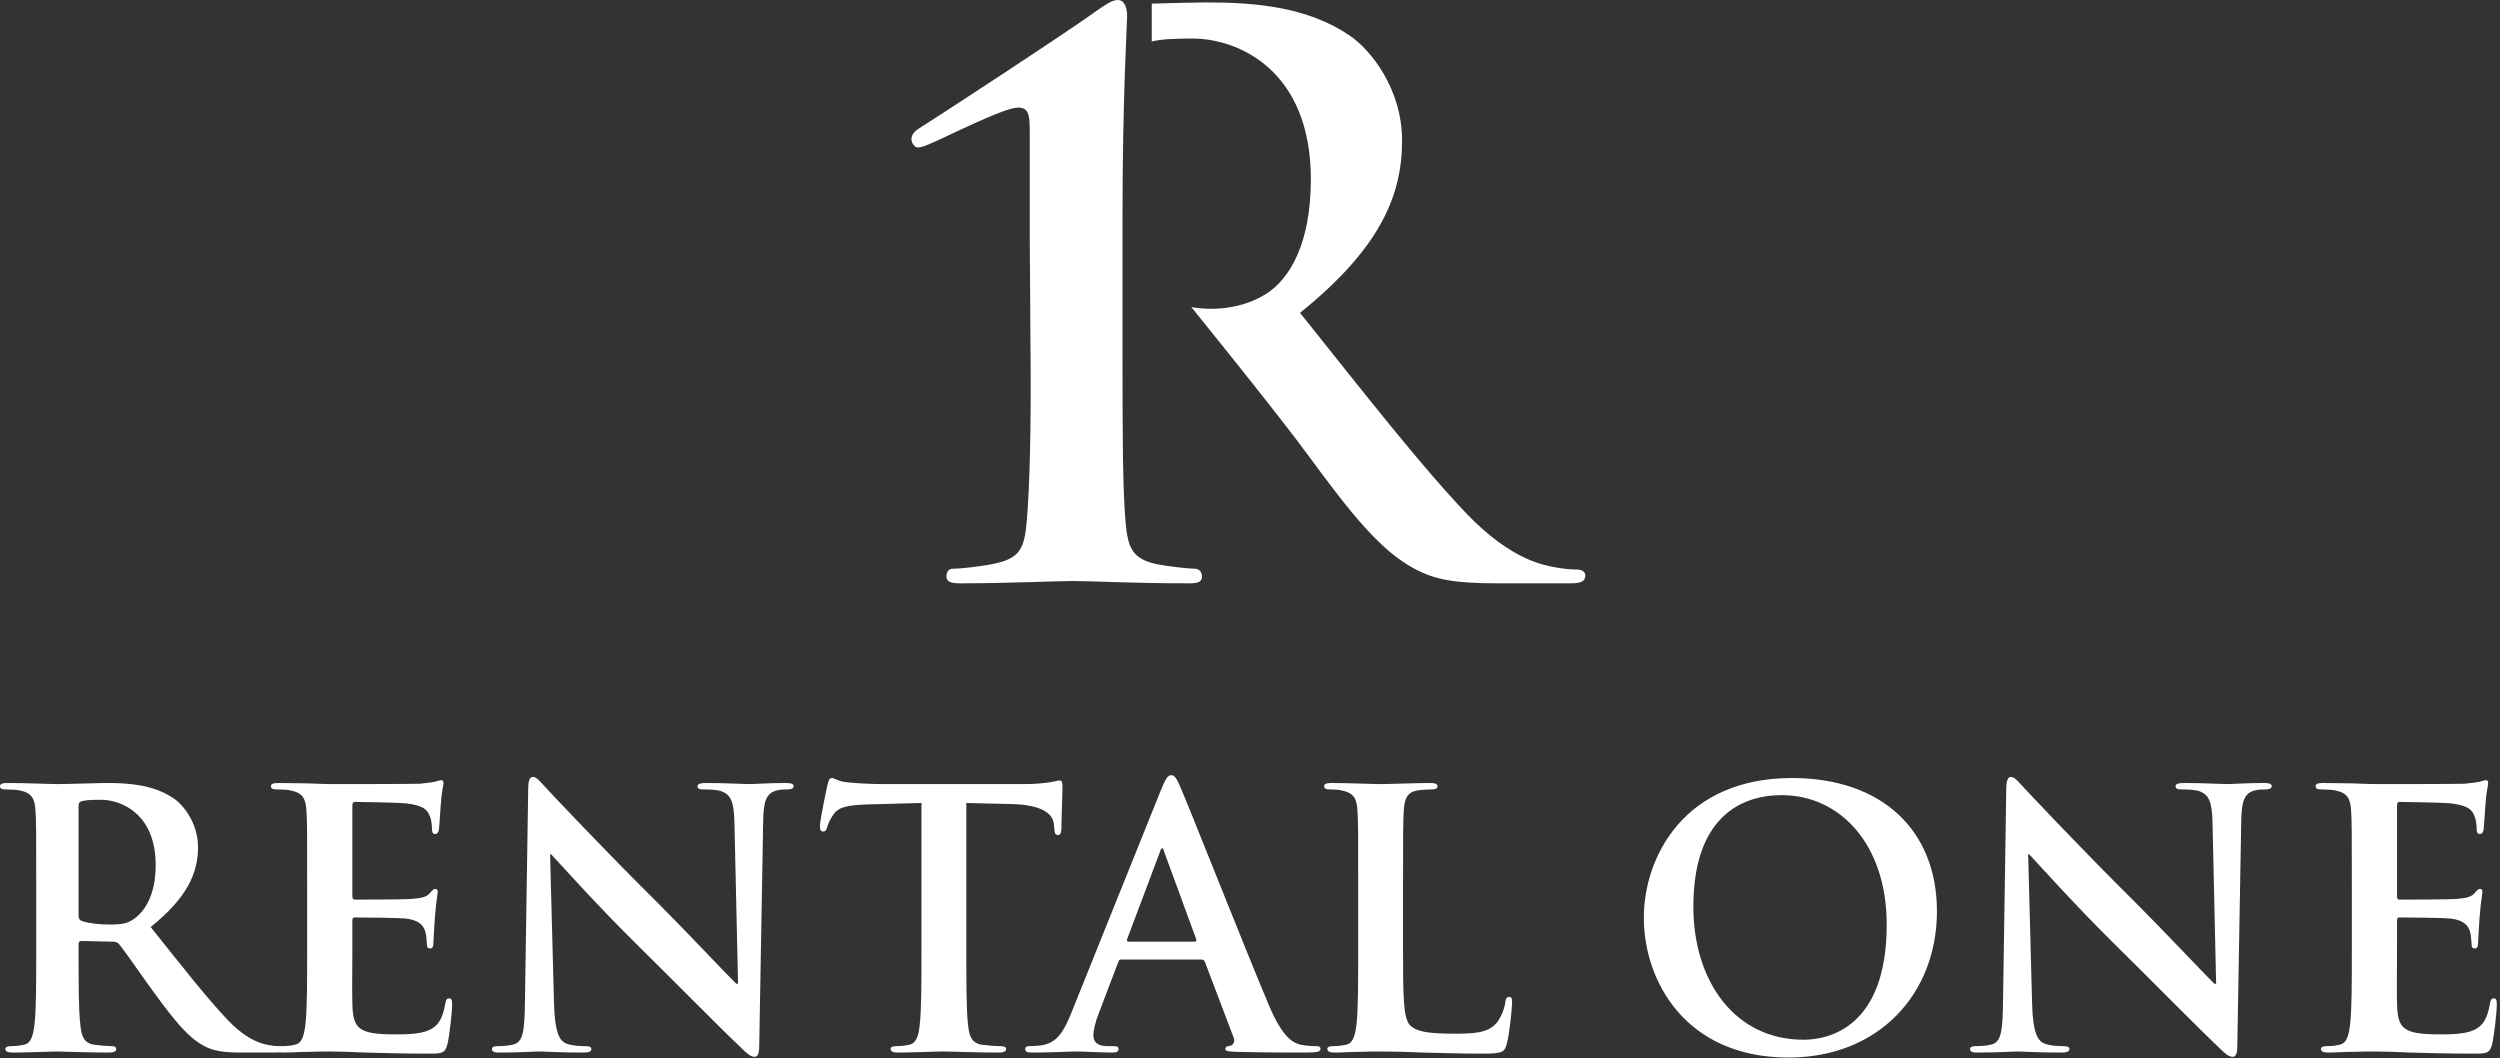 <svg xmlns="http://www.w3.org/2000/svg" width="300" height="127" viewBox="0 0 300 127">
  <rect x="0" y="0" width="300" height="127" fill="#333333" stroke="none"/>
  <g fill="#FFFFFF" fill-rule="evenodd">
    <path d="M9.428,109.749 C9.428,110.219 9.513,110.391 9.815,110.52 C10.72,110.82 12.01,110.948 13.087,110.948 C14.808,110.948 15.369,110.776 16.143,110.219 C17.434,109.28 18.683,107.312 18.683,103.803 C18.683,97.727 14.636,95.973 12.096,95.973 C11.02,95.973 10.245,96.015 9.815,96.144 C9.513,96.229 9.428,96.401 9.428,96.742 L9.428,109.749 Z M4.348,106.37 C4.348,99.866 4.348,98.667 4.262,97.3 C4.176,95.844 3.832,95.159 2.411,94.859 C2.067,94.774 1.334,94.731 0.732,94.731 C0.258,94.731 9.25925926e-05,94.647 9.25925926e-05,94.347 C9.25925926e-05,94.047 0.301,93.961 0.947,93.961 C3.229,93.961 5.941,94.09 6.845,94.09 C8.308,94.09 11.58,93.961 12.914,93.961 C15.626,93.961 18.511,94.219 20.835,95.801 C22.041,96.613 23.762,98.796 23.762,101.663 C23.762,104.829 22.428,107.738 18.081,111.246 C21.911,116.039 24.882,119.847 27.421,122.499 C29.832,124.98 31.596,125.28 32.243,125.409 C32.717,125.495 33.104,125.538 33.447,125.538 C33.792,125.538 33.965,125.667 33.965,125.879 C33.965,126.222 33.663,126.307 33.146,126.307 L29.058,126.307 C26.646,126.307 25.57,126.094 24.451,125.495 C22.6,124.511 20.964,122.499 18.554,119.205 C16.832,116.851 14.852,113.941 14.292,113.301 C14.076,113.043 13.819,113.001 13.518,113.001 L9.772,112.916 C9.557,112.916 9.428,113.001 9.428,113.258 L9.428,113.858 C9.428,117.836 9.428,121.215 9.643,123.012 C9.772,124.253 10.03,125.195 11.321,125.367 C11.968,125.452 12.914,125.538 13.432,125.538 C13.775,125.538 13.948,125.667 13.948,125.879 C13.948,126.179 13.645,126.307 13.087,126.307 C10.59,126.307 7.404,126.179 6.758,126.179 C5.941,126.179 3.229,126.307 1.507,126.307 C0.947,126.307 0.646,126.179 0.646,125.879 C0.646,125.667 0.818,125.538 1.334,125.538 C1.981,125.538 2.497,125.452 2.884,125.367 C3.745,125.195 3.96,124.253 4.133,123.012 C4.348,121.215 4.348,117.836 4.348,113.899 L4.348,106.37 Z"/>
    <path d="M36.859 106.37C36.859 99.866 36.859 98.668 36.773 97.3 36.687 95.844 36.342 95.16 34.922 94.86 34.577 94.773 33.845 94.731 33.242 94.731 32.769 94.731 32.511 94.647 32.511 94.347 32.511 94.046 32.812 93.961 33.458 93.961 34.621 93.961 35.869 94.004 36.944 94.004 38.063 94.046 39.054 94.09 39.657 94.09 41.035 94.09 49.6 94.09 50.418 94.046 51.237 93.961 51.925 93.875 52.27 93.79 52.485 93.748 52.743 93.62 52.959 93.62 53.174 93.62 53.216 93.79 53.216 94.004 53.216 94.304 53.001 94.817 52.873 96.785 52.829 97.214 52.743 99.096 52.657 99.61 52.613 99.823 52.527 100.081 52.226 100.081 51.925 100.081 51.839 99.866 51.839 99.481 51.839 99.182 51.796 98.454 51.581 97.941 51.279 97.171 50.849 96.656 48.697 96.401 47.964 96.315 43.445 96.229 42.584 96.229 42.369 96.229 42.283 96.358 42.283 96.656L42.283 107.481C42.283 107.781 42.325 107.953 42.584 107.953 43.531 107.953 48.481 107.953 49.472 107.866 50.505 107.781 51.15 107.653 51.538 107.226 51.839 106.883 52.012 106.668 52.226 106.668 52.399 106.668 52.527 106.754 52.527 107.011 52.527 107.268 52.356 107.953 52.183 110.135 52.14 110.991 52.012 112.702 52.012 113.001 52.012 113.343 52.012 113.815 51.624 113.815 51.323 113.815 51.237 113.643 51.237 113.429 51.193 113.001 51.193 112.445 51.064 111.889 50.849 111.034 50.246 110.391 48.653 110.22 47.836 110.135 43.574 110.093 42.54 110.093 42.325 110.093 42.283 110.262 42.283 110.52L42.283 113.899C42.283 115.355 42.239 119.292 42.283 120.531 42.369 123.484 43.057 124.125 47.449 124.125 48.567 124.125 50.375 124.125 51.495 123.613 52.613 123.098 53.13 122.2 53.432 120.445 53.518 119.976 53.604 119.804 53.906 119.804 54.25 119.804 54.25 120.147 54.25 120.574 54.25 121.558 53.906 124.467 53.69 125.323 53.389 126.436 53.001 126.436 51.365 126.436 48.137 126.436 45.769 126.35 43.918 126.308 42.067 126.222 40.733 126.179 39.441 126.179 38.968 126.179 38.021 126.179 36.987 126.222 35.997 126.222 34.878 126.308 34.017 126.308 33.458 126.308 33.157 126.179 33.157 125.879 33.157 125.667 33.328 125.538 33.845 125.538 34.491 125.538 35.008 125.452 35.395 125.367 36.256 125.194 36.471 124.254 36.643 123.012 36.859 121.215 36.859 117.836 36.859 113.899L36.859 106.37zM66.483 120.488C66.569 123.827 67.129 124.938 67.991 125.238 68.721 125.495 69.54 125.538 70.229 125.538 70.702 125.538 70.961 125.623 70.961 125.879 70.961 126.222 70.573 126.308 69.97 126.308 67.172 126.308 65.451 126.179 64.632 126.179 64.245 126.179 62.222 126.308 59.984 126.308 59.424 126.308 59.037 126.265 59.037 125.879 59.037 125.623 59.294 125.538 59.725 125.538 60.285 125.538 61.059 125.495 61.663 125.323 62.781 124.98 62.954 123.741 62.997 120.019L63.384 94.688C63.384 93.832 63.514 93.234 63.944 93.234 64.417 93.234 64.804 93.79 65.536 94.561 66.053 95.117 72.596 102.09 78.88 108.295 81.808 111.203 87.619 117.366 88.352 118.05L88.566 118.05 88.136 98.839C88.093 96.229 87.706 95.417 86.672 94.988 86.028 94.731 84.994 94.731 84.391 94.731 83.875 94.731 83.703 94.604 83.703 94.346 83.703 94.004 84.177 93.961 84.821 93.961 87.061 93.961 89.127 94.09 90.03 94.09 90.504 94.09 92.141 93.961 94.249 93.961 94.809 93.961 95.24 94.004 95.24 94.346 95.24 94.604 94.98 94.731 94.464 94.731 94.034 94.731 93.69 94.731 93.173 94.86 91.967 95.202 91.624 96.101 91.58 98.496L91.107 125.495C91.107 126.436 90.934 126.821 90.547 126.821 90.074 126.821 89.557 126.35 89.083 125.879 86.371 123.313 80.861 117.707 76.385 113.301 71.692 108.68 66.914 103.331 66.139 102.519L66.01 102.519 66.483 120.488zM110.577 96.358L104.163 96.528C101.667 96.613 100.634 96.828 99.987 97.769 99.557 98.41 99.342 98.925 99.256 99.266 99.17 99.61 99.04 99.781 98.783 99.781 98.481 99.781 98.395 99.566 98.395 99.096 98.395 98.41 99.213 94.519 99.3 94.175 99.427 93.62 99.557 93.363 99.816 93.363 100.16 93.363 100.59 93.79 101.667 93.875 102.915 94.004 104.55 94.09 105.971 94.09L123.018 94.09C124.396 94.09 125.343 93.961 125.988 93.875 126.634 93.748 126.978 93.663 127.15 93.663 127.451 93.663 127.495 93.919 127.495 94.561 127.495 95.46 127.366 98.41 127.366 99.523 127.324 99.952 127.237 100.208 126.978 100.208 126.634 100.208 126.548 99.995 126.504 99.352L126.463 98.883C126.376 97.769 125.213 96.571 121.383 96.487L115.958 96.358 115.958 113.899C115.958 117.836 115.958 121.215 116.174 123.055 116.303 124.254 116.561 125.195 117.852 125.367 118.455 125.452 119.402 125.538 120.049 125.538 120.521 125.538 120.737 125.667 120.737 125.879 120.737 126.179 120.392 126.308 119.919 126.308 117.077 126.308 114.365 126.179 113.161 126.179 112.171 126.179 109.459 126.308 107.736 126.308 107.177 126.308 106.875 126.179 106.875 125.879 106.875 125.667 107.048 125.538 107.564 125.538 108.21 125.538 108.726 125.452 109.113 125.367 109.975 125.195 110.233 124.254 110.362 123.013 110.577 121.215 110.577 117.836 110.577 113.899L110.577 96.358zM143.346 113C143.561 113 143.604 112.873 143.561 112.745L139.687 102.176C139.644 102.005 139.6 101.792 139.471 101.792 139.342 101.792 139.256 102.005 139.213 102.176L135.252 112.702C135.209 112.873 135.252 113 135.425 113L143.346 113zM134.564 115.14C134.349 115.14 134.263 115.226 134.176 115.483L131.852 121.601C131.422 122.671 131.206 123.698 131.206 124.21 131.206 124.981 131.593 125.537 132.927 125.537L133.574 125.537C134.09 125.537 134.22 125.624 134.22 125.879 134.22 126.222 133.961 126.308 133.488 126.308 132.11 126.308 130.259 126.179 128.925 126.179 128.45 126.179 126.083 126.308 123.845 126.308 123.285 126.308 123.027 126.222 123.027 125.879 123.027 125.624 123.2 125.537 123.544 125.537 123.931 125.537 124.534 125.495 124.878 125.452 126.859 125.195 127.676 123.741 128.537 121.601L139.342 94.731C139.859 93.491 140.117 93.02 140.548 93.02 140.935 93.02 141.193 93.406 141.624 94.389 142.657 96.743 149.544 114.199 152.3 120.702 153.936 124.554 155.183 125.152 156.088 125.366 156.734 125.495 157.379 125.537 157.897 125.537 158.239 125.537 158.455 125.581 158.455 125.879 158.455 126.222 158.067 126.308 156.475 126.308 154.925 126.308 151.783 126.308 148.339 126.222 147.564 126.179 147.048 126.179 147.048 125.879 147.048 125.624 147.22 125.537 147.65 125.495 147.952 125.41 148.253 125.023 148.038 124.51L144.594 115.44C144.508 115.226 144.378 115.14 144.163 115.14L134.564 115.14zM168.365 113.899C168.365 119.375 168.365 122.328 169.269 123.098 170.002 123.74 171.12 124.04 174.479 124.04 176.759 124.04 178.438 123.996 179.515 122.842 180.032 122.285 180.548 121.088 180.634 120.274 180.677 119.89 180.764 119.632 181.108 119.632 181.408 119.632 181.452 119.847 181.452 120.359 181.452 120.831 181.152 124.04 180.807 125.281 180.548 126.222 180.333 126.436 178.095 126.436 174.995 126.436 172.757 126.35 170.82 126.308 168.882 126.222 167.333 126.179 165.567 126.179 165.094 126.179 164.147 126.179 163.114 126.222 162.123 126.222 161.004 126.308 160.143 126.308 159.584 126.308 159.282 126.179 159.282 125.879 159.282 125.667 159.455 125.538 159.972 125.538 160.618 125.538 161.133 125.452 161.521 125.367 162.382 125.194 162.598 124.254 162.77 123.012 162.984 121.215 162.984 117.836 162.984 113.899L162.984 106.37C162.984 99.866 162.984 98.668 162.898 97.3 162.814 95.844 162.469 95.16 161.047 94.86 160.704 94.773 160.186 94.731 159.627 94.731 159.153 94.731 158.895 94.647 158.895 94.347 158.895 94.046 159.195 93.961 159.843 93.961 161.867 93.961 164.579 94.09 165.739 94.09 166.772 94.09 169.916 93.961 171.595 93.961 172.196 93.961 172.498 94.046 172.498 94.347 172.498 94.647 172.24 94.731 171.724 94.731 171.249 94.731 170.561 94.773 170.045 94.86 168.882 95.073 168.537 95.8 168.451 97.3 168.365 98.668 168.365 99.866 168.365 106.37L168.365 113.899zM226.406 110.948C226.406 101.363 220.853 95.417 213.792 95.417 208.842 95.417 203.203 98.155 203.203 108.808 203.203 117.707 208.154 124.768 216.419 124.768 219.431 124.768 226.406 123.312 226.406 110.948M197.261 110.135C197.261 102.819 202.126 93.362 215.041 93.362 225.759 93.362 232.432 99.566 232.432 109.363 232.432 119.163 225.545 126.906 214.611 126.906 202.256 126.906 197.261 117.707 197.261 110.135M243.853 120.488C243.939 123.827 244.498 124.938 245.358 125.238 246.09 125.495 246.908 125.538 247.598 125.538 248.07 125.538 248.33 125.623 248.33 125.879 248.33 126.222 247.942 126.308 247.339 126.308 244.541 126.308 242.819 126.179 242.002 126.179 241.614 126.179 239.59 126.308 237.353 126.308 236.792 126.308 236.406 126.265 236.406 125.879 236.406 125.623 236.664 125.538 237.094 125.538 237.653 125.538 238.429 125.495 239.031 125.323 240.151 124.98 240.323 123.741 240.365 120.019L240.753 94.688C240.753 93.832 240.882 93.234 241.311 93.234 241.786 93.234 242.174 93.79 242.906 94.561 243.421 95.117 249.965 102.09 256.249 108.295 259.177 111.203 264.989 117.366 265.72 118.05L265.936 118.05 265.505 98.839C265.462 96.229 265.075 95.417 264.042 94.988 263.395 94.731 262.364 94.731 261.759 94.731 261.244 94.731 261.071 94.604 261.071 94.346 261.071 94.004 261.544 93.961 262.191 93.961 264.429 93.961 266.495 94.09 267.399 94.09 267.874 94.09 269.509 93.961 271.617 93.961 272.178 93.961 272.607 94.004 272.607 94.346 272.607 94.604 272.35 94.731 271.832 94.731 271.403 94.731 271.058 94.731 270.543 94.86 269.336 95.202 268.992 96.101 268.948 98.496L268.476 125.495C268.476 126.436 268.303 126.821 267.915 126.821 267.443 126.821 266.927 126.35 266.452 125.879 263.74 123.313 258.23 117.707 253.754 113.301 249.061 108.68 244.282 103.331 243.507 102.519L243.379 102.519 243.853 120.488zM282.22 106.37C282.22 99.866 282.22 98.668 282.134 97.3 282.048 95.844 281.705 95.16 280.283 94.86 279.94 94.773 279.208 94.731 278.605 94.731 278.131 94.731 277.873 94.647 277.873 94.347 277.873 94.046 278.175 93.961 278.82 93.961 279.983 93.961 281.23 94.004 282.306 94.004 283.426 94.046 284.417 94.09 285.018 94.09 286.397 94.09 294.962 94.09 295.781 94.046 296.599 93.961 297.288 93.875 297.632 93.79 297.846 93.748 298.105 93.62 298.321 93.62 298.537 93.62 298.578 93.79 298.578 94.004 298.578 94.304 298.364 94.817 298.235 96.785 298.192 97.214 298.105 99.096 298.019 99.61 297.976 99.823 297.89 100.081 297.59 100.081 297.288 100.081 297.202 99.866 297.202 99.481 297.202 99.182 297.158 98.454 296.942 97.941 296.642 97.171 296.211 96.656 294.058 96.401 293.327 96.315 288.806 96.229 287.946 96.229 287.73 96.229 287.644 96.358 287.644 96.656L287.644 107.481C287.644 107.781 287.687 107.953 287.946 107.953 288.893 107.953 293.844 107.953 294.834 107.866 295.867 107.781 296.513 107.653 296.9 107.226 297.202 106.883 297.374 106.668 297.59 106.668 297.76 106.668 297.89 106.754 297.89 107.011 297.89 107.268 297.717 107.953 297.546 110.135 297.504 110.991 297.374 112.702 297.374 113.001 297.374 113.343 297.374 113.815 296.986 113.815 296.686 113.815 296.599 113.643 296.599 113.429 296.556 113.001 296.556 112.445 296.427 111.889 296.211 111.034 295.609 110.391 294.015 110.22 293.197 110.135 288.936 110.093 287.903 110.093 287.687 110.093 287.644 110.262 287.644 110.52L287.644 113.899C287.644 115.355 287.601 119.292 287.644 120.531 287.73 123.484 288.42 124.125 292.811 124.125 293.93 124.125 295.739 124.125 296.856 123.613 297.976 123.098 298.493 122.2 298.793 120.445 298.88 119.976 298.967 119.804 299.268 119.804 299.611 119.804 299.611 120.147 299.611 120.574 299.611 121.558 299.268 124.467 299.053 125.323 298.751 126.436 298.364 126.436 296.729 126.436 293.499 126.436 291.132 126.35 289.281 126.308 287.43 126.222 286.095 126.179 284.805 126.179 284.33 126.179 283.383 126.179 282.35 126.222 281.359 126.222 280.24 126.308 279.379 126.308 278.82 126.308 278.518 126.179 278.518 125.879 278.518 125.667 278.691 125.538 279.208 125.538 279.854 125.538 280.369 125.452 280.757 125.367 281.618 125.194 281.834 124.254 282.006 123.012 282.22 121.215 282.22 117.836 282.22 113.899L282.22 106.37zM123.569 28.307L123.569 16.228C123.569 14.015 123.569 12.909 122.177 12.909 120.414 12.909 113.457 16.505 111.415 17.335 110.951 17.519 110.487 17.704 110.116 17.704 109.838 17.704 109.374 17.243 109.374 16.689 109.374 16.136 109.838 15.675 110.302 15.398 110.673 15.214 128.485 3.596 131.732 1.198 132.567.645 133.403 0 134.145 0 134.98 0 135.257 1.013 135.257 1.936 135.257 2.674 134.701 11.802 134.701 25.91L134.701 41.968C134.701 50.82 134.701 58.658 135.072 62.715 135.35 65.666 135.814 67.049 138.783 67.694 140.175 67.971 142.663 68.247 143.405 68.247 143.777 68.247 144.24 68.524 144.24 69.169 144.24 69.815 143.777 69.999 142.756 69.999 135.705 69.999 131.269 69.723 128.764 69.723 126.63 69.723 121.088 69.999 115.15 69.999 114.131 69.999 113.573 69.815 113.573 69.169 113.573 68.524 113.945 68.247 114.316 68.247 115.336 68.247 117.817 67.971 119.486 67.602 122.455 66.957 122.919 65.666 123.197 62.715 123.569 58.658 123.754 50.82 123.661 41.968L123.569 28.307zM189.124 68.34C188.381 68.34 187.547 68.247 186.526 68.063 185.134 67.786 181.331 67.14 176.136 61.793 170.663 56.076 164.261 47.87 156.004 37.542 165.374 29.981 168.25 23.711 168.25 16.888 168.25 10.71 164.539 6.007 161.941 4.255 156.932.844 150.716.291 144.872.291 143.391.291 140.804.363 138.212.435L138.212 4.989C139.143 4.715 140.804 4.624 143.108 4.624 148.582 4.624 157.303 8.405 157.303 21.498 157.303 29.059 154.869 33.469 151.829 35.33 147.641 37.893 142.954 36.843 142.954 36.843 142.954 36.843 153.314 49.622 157.024 54.693 162.22 61.793 165.745 66.126 169.734 68.247 172.146 69.539 174.466 70 179.661 70L188.475 70C189.588 70 190.237 69.816 190.237 69.078 190.237 68.617 189.866 68.34 189.124 68.34"/>
  </g>
</svg>
